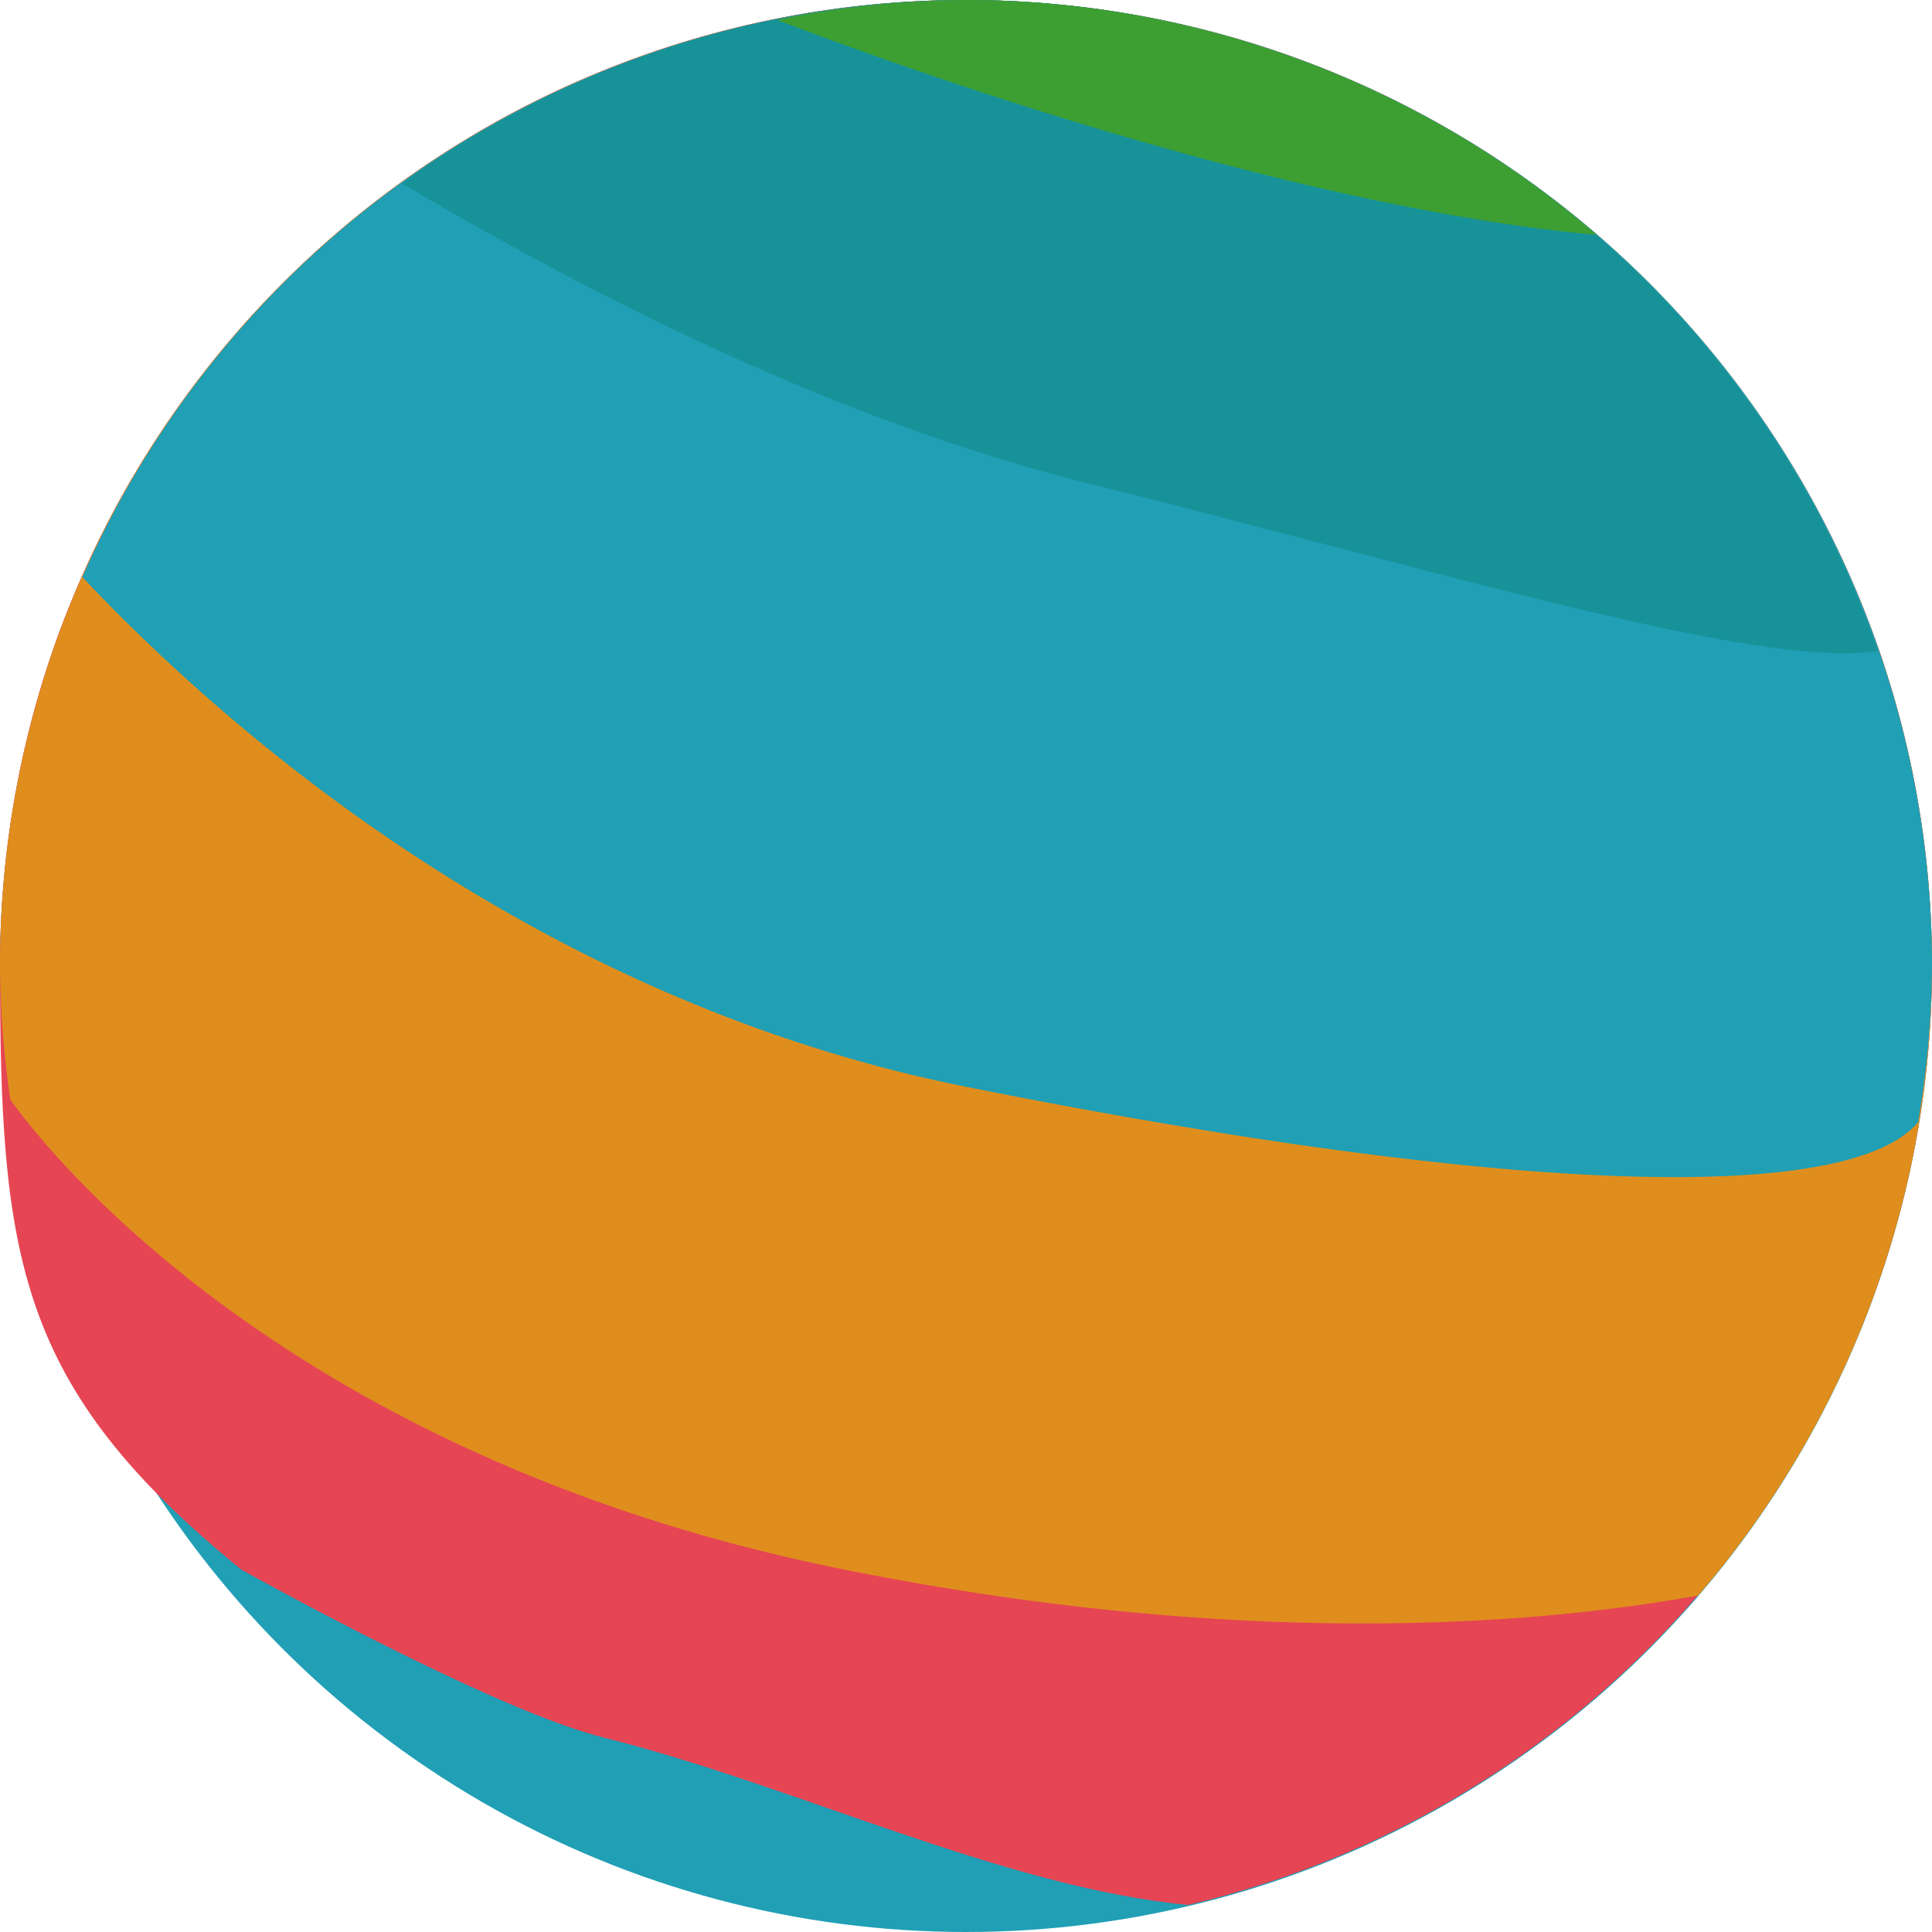 <svg xmlns="http://www.w3.org/2000/svg" height="16" width="16" version="1.1">
 <circle cx="8" cy="8" r="8" style="fill:#209fb5"/>
 <circle cx="8" cy="8" r="5" style="fill:#40a02b"/>
 <path style="fill:#e64553" d="m8 0c-4.418 0-8 3.582-8 8 0.002 2.407 0.132 3.482 2 5 0.574 0.318 2.203 1.191 3 1.39 1.584 0.396 3.315 1.241 4.84 1.386 3.606-0.852 6.155-4.07 6.16-7.775 0-4.418-3.582-8-8-8z"/>
 <path style="fill:#df8e1d" d="m8 0a8 8 0 0 0 -8 8 8 8 0 0 0 0.086 1.107c0.212 0.299 2.19 2.948 6.914 3.893 3.385 0.677 5.823 0.438 7.064 0.213a8 8 0 0 0 1.936 -5.213 8 8 0 0 0 -8 -8z"/>
 <path style="fill:#209fb5" d="m8 0a8 8 0 0 0 -7.318 4.779c1.142 1.212 3.696 3.496 7.318 4.221 4.447 0.889 7.305 0.985 7.885 0.293a8 8 0 0 0 0.115 -1.293 8 8 0 0 0 -8 -8z"/>
 <path style="fill:#179299" d="m8 0a8 8 0 0 0 -4.672 1.518c1.52 0.903 3.577 1.959 5.672 2.482 3.092 0.773 5.58 1.541 6.553 1.391a8 8 0 0 0 -7.553 -5.391z"/>
 <path style="fill-opacity:.937;fill:#40a02b" d="m8 0a8 8 0 0 0 -1.566 0.164c0.938 0.359 4.205 1.547 6.789 1.781a8 8 0 0 0 -5.223 -1.945z"/>
</svg>

